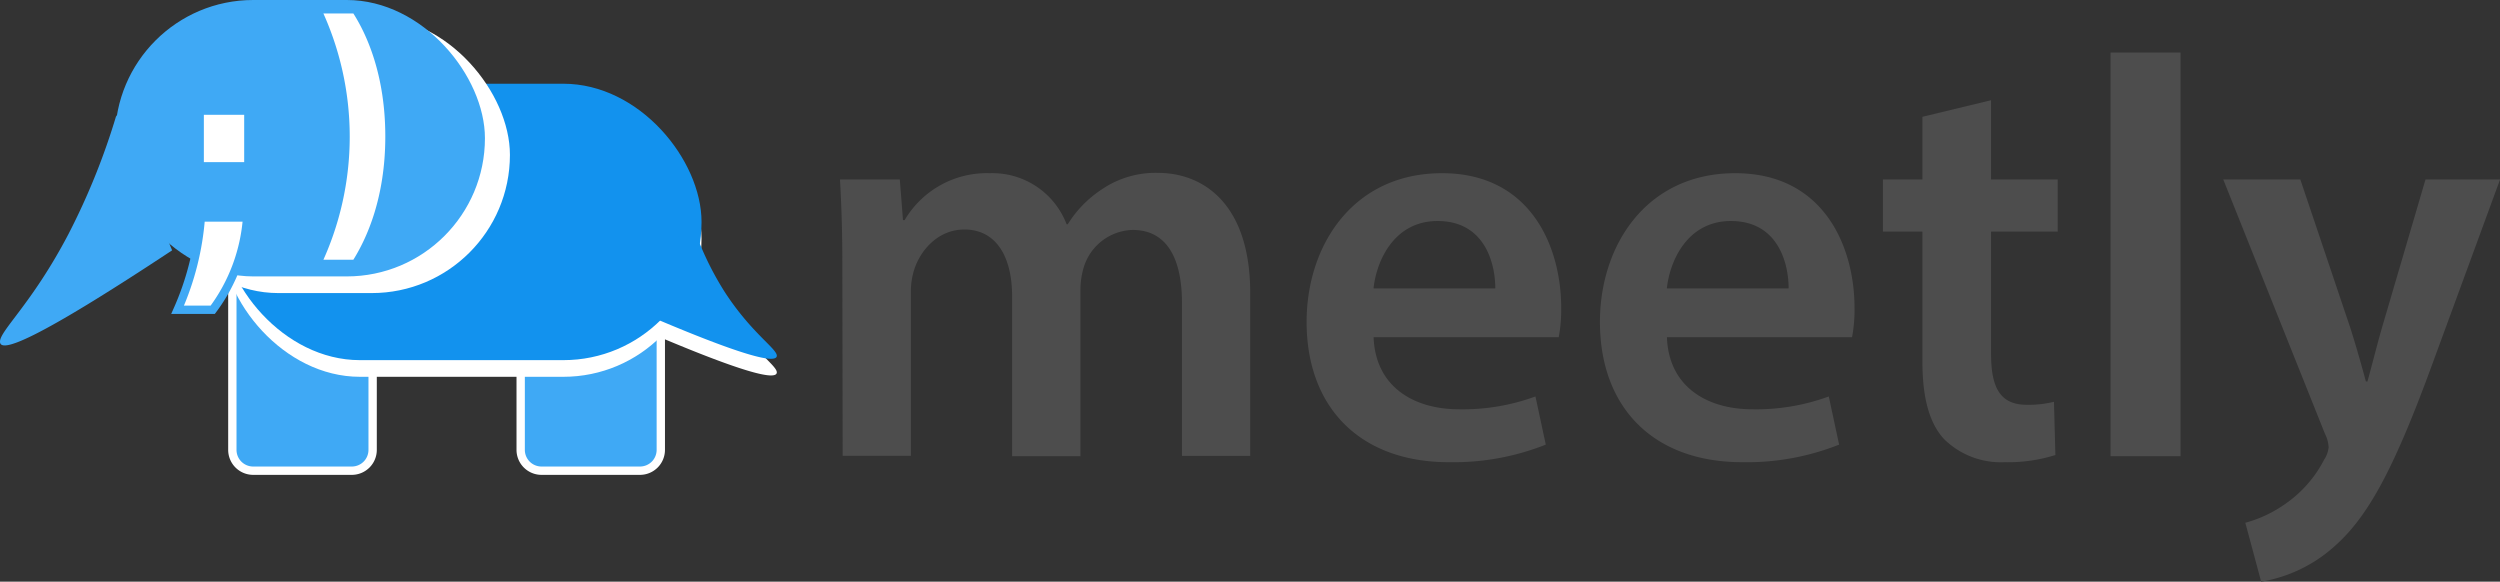 <svg id="Layer_1" xmlns="http://www.w3.org/2000/svg" viewBox="0 0 300.09 69.82">
    <rect x="0" y="0" width="300.09" height="69.82" fill="#333333" stroke="none"/>
    <defs>
        <style>
            .cls-1{fill:#4d4d4d;}.cls-2{fill:#3fa9f5;}.cls-3,.cls-5{fill:#fff;}.cls-4{fill:#1292ee;}.cls-5{stroke:#3fa9f5;stroke-miterlimit:10;}
        </style>
    </defs>
    <g id="Elefant">
        <path class="cls-1"
              d="M206.88,253.74c0-3.84-.12-7-.28-9.88h7.18l.38,4.88h.2a11.45,11.45,0,0,1,10.23-5.63,9.53,9.53,0,0,1,9.21,6.13h.14a13.51,13.51,0,0,1,4.06-4.17,11.44,11.44,0,0,1,6.75-2c5.5,0,11.09,3.76,11.09,14.42v19.55h-8.19V258.71c0-5.54-1.92-8.79-5.93-8.79a6.32,6.32,0,0,0-5.84,4.42,9.45,9.45,0,0,0-.42,2.81v19.93h-8.2V257.87c0-4.67-1.87-8-5.73-8-3.15,0-5.25,2.47-6,4.75a8.47,8.47,0,0,0-.42,2.78v19.63h-8.19Z"
              transform="translate(-105.77 -222.32)"/>
        <path class="cls-1"
              d="M270.65,262.8c.23,6,4.88,8.65,10.26,8.65a25.33,25.33,0,0,0,9.17-1.54l1.24,5.78a30,30,0,0,1-11.61,2.11c-10.78,0-17.1-6.66-17.1-16.84,0-9.17,5.56-17.85,16.25-17.85s14.31,8.88,14.31,16.16a17.64,17.64,0,0,1-.3,3.53Zm14.61-5.86c0-3.07-1.3-8.09-6.93-8.09-5.17,0-7.32,4.69-7.69,8.09Z"
              transform="translate(-105.77 -222.32)"/>
        <path class="cls-1"
              d="M305.86,262.8c.22,6,4.88,8.65,10.26,8.65a25.37,25.37,0,0,0,9.17-1.54l1.24,5.78a30,30,0,0,1-11.61,2.11c-10.79,0-17.1-6.66-17.1-16.84,0-9.17,5.56-17.85,16.24-17.85s14.32,8.88,14.32,16.16a17.64,17.64,0,0,1-.3,3.53Zm14.61-5.86c0-3.07-1.3-8.09-6.93-8.09-5.17,0-7.32,4.69-7.69,8.09Z"
              transform="translate(-105.77 -222.32)"/>
        <path class="cls-1"
              d="M344.77,234.35v9.51h8v6.26h-8v14.66c0,4.07,1.08,6.13,4.29,6.13a12.75,12.75,0,0,0,3.26-.36l.17,6.39a18.89,18.89,0,0,1-6.11.86,9.71,9.71,0,0,1-7.22-2.74c-1.8-1.91-2.63-5-2.63-9.32V250.12h-4.74v-6.26h4.74v-7.52Z"
              transform="translate(-105.77 -222.32)"/>
        <path class="cls-1" d="M359.11,228.63h8.4v48.45h-8.4Z" transform="translate(-105.77 -222.32)"/>
        <path class="cls-1"
              d="M381.89,243.86l6,17.81c.66,2.06,1.38,4.6,1.87,6.44h.19c.52-1.86,1.14-4.36,1.76-6.51l5.21-17.74h8.95l-8.32,22.67c-4.56,12.4-7.64,17.91-11.55,21.36a17.41,17.41,0,0,1-8.81,4.25l-1.9-7.07a15.16,15.16,0,0,0,4.85-2.3,14.57,14.57,0,0,0,4.62-5.29,3.25,3.25,0,0,0,.53-1.48,4.07,4.07,0,0,0-.45-1.63l-12.2-30.51Z"
              transform="translate(-105.77 -222.32)"/>
        <rect class="cls-2" x="27.89" y="29.15" width="16.82" height="27.32" rx="2.5"/>
        <path class="cls-3"
              d="M148,252a2,2,0,0,1,2,2v22.32a2,2,0,0,1-2,2H136.16a2,2,0,0,1-2-2V254a2,2,0,0,1,2-2H148m0-1H136.16a3,3,0,0,0-3,3v22.32a3,3,0,0,0,3,3H148a3,3,0,0,0,3-3V254a3,3,0,0,0-3-3Z"
              transform="translate(-105.77 -222.32)"/>
        <rect class="cls-2" x="62.5" y="29.15" width="16.82" height="27.32" rx="2.5"/>
        <path class="cls-3"
              d="M182.59,252a2,2,0,0,1,2,2v22.32a2,2,0,0,1-2,2H170.77a2,2,0,0,1-2-2V254a2,2,0,0,1,2-2h11.82m0-1H170.77a3,3,0,0,0-3,3v22.32a3,3,0,0,0,3,3h11.82a3,3,0,0,0,3-3V254a3,3,0,0,0-3-3Z"
              transform="translate(-105.77 -222.32)"/>
        <rect class="cls-3" x="26.61" y="12.05" width="57.6" height="33.18" rx="16.59"/>
        <path class="cls-3" d="M181.7,261.39c13.8,6,17.15,6.52,17.31,5.69s-3-2.69-6.27-7.75a36.67,36.67,0,0,1-4.07-8.85"
              transform="translate(-105.77 -222.32)"/>
        <rect class="cls-4" x="26.61" y="10.05" width="57.6" height="33.18" rx="16.59"/>
        <path class="cls-4" d="M181.7,259.39c13.8,6,17.15,6.52,17.31,5.69s-3-2.69-6.27-7.75a36.67,36.67,0,0,1-4.07-8.85"
              transform="translate(-105.77 -222.32)"/>
        <rect class="cls-3" x="16.81" y="2" width="44.4" height="33.18" rx="16.59"/>
        <rect class="cls-2" x="13.81" width="44.4" height="33.18" rx="16.59"/>
        <path class="cls-2"
              d="M126.43,252.37c-16.64,11-20.58,12.31-20.66,11s3.82-4.57,8.18-12.88a82.6,82.6,0,0,0,5.79-14.34"
              transform="translate(-105.77 -222.32)"/>
        <path class="cls-5"
              d="M127.09,259.5a33.35,33.35,0,0,0,2.79-11.07h5.55a21,21,0,0,1-4.12,11.07Zm2.65-17.22V235.6h5.84v6.68Z"
              transform="translate(-105.77 -222.32)"/>
        <path class="cls-5"
              d="M143.81,254a35.66,35.66,0,0,0,0-30.56h4.65c1.86,2.83,4.06,7.88,4.06,15.26s-2.2,12.4-4.06,15.3Z"
              transform="translate(-105.77 -222.32)"/>
    </g>
</svg>